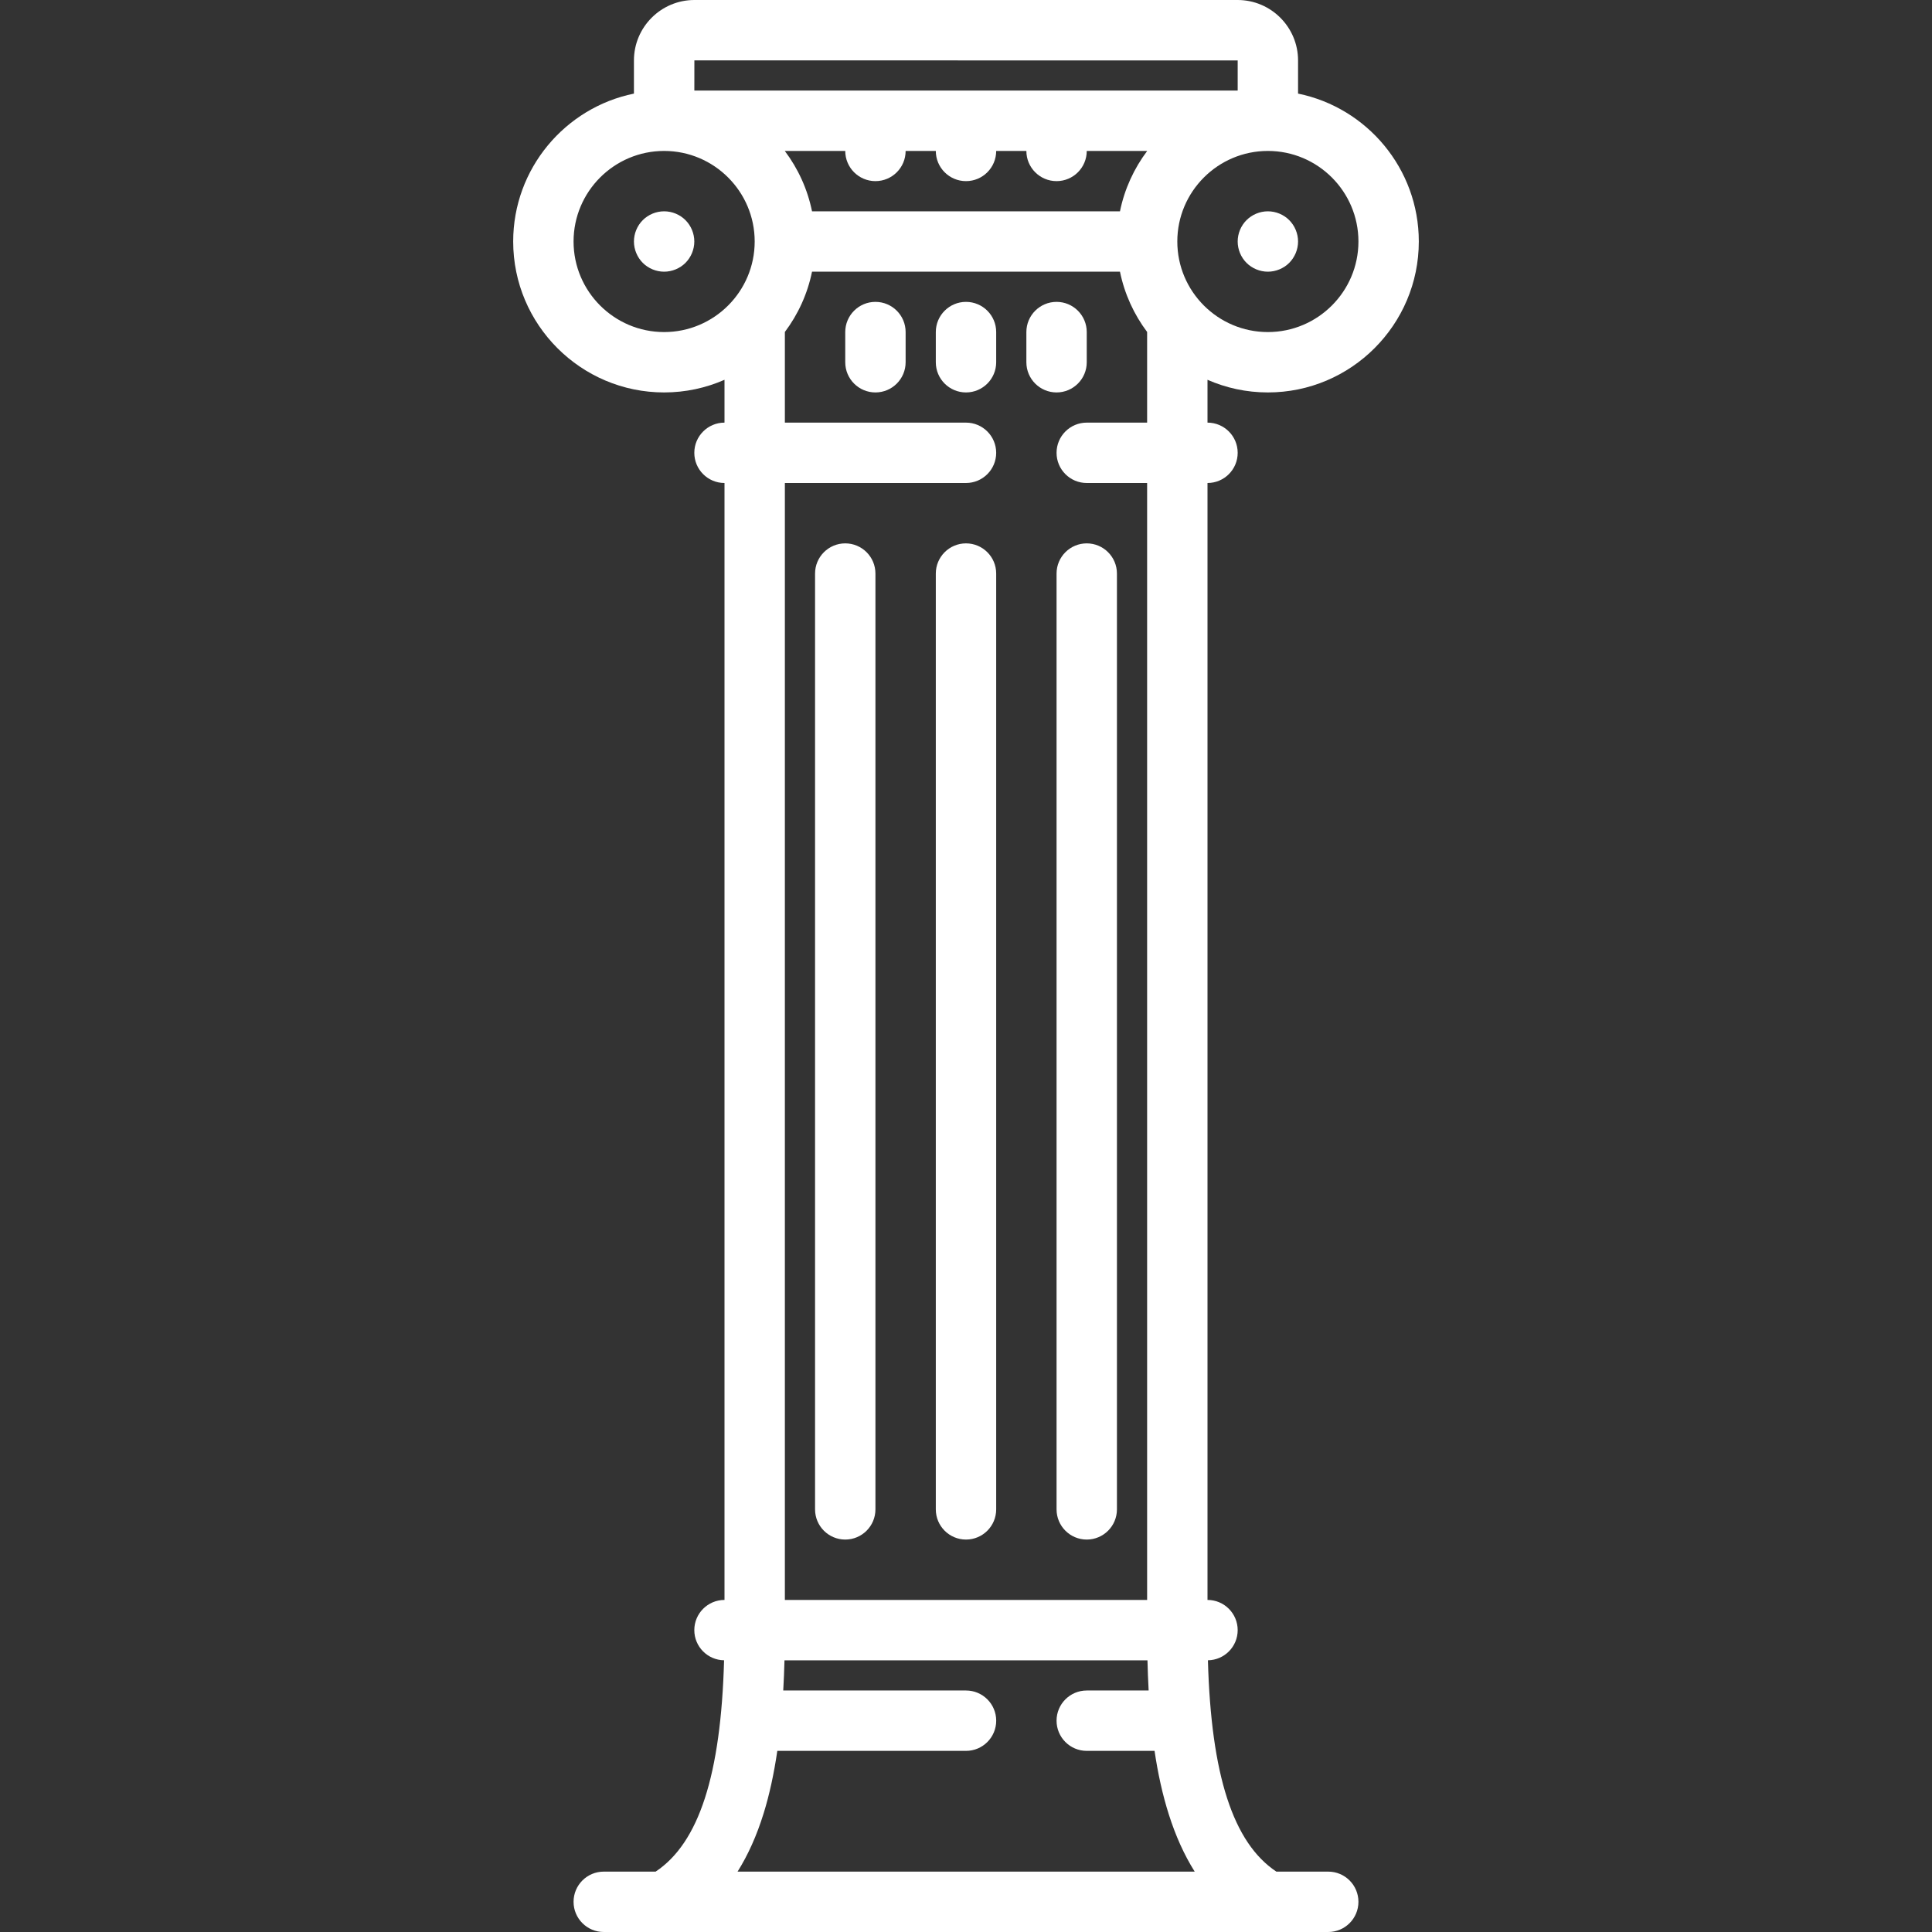 <?xml version="1.0" encoding="iso-8859-1"?>
<!-- Generator: Adobe Illustrator 17.1.0, SVG Export Plug-In . SVG Version: 6.00 Build 0)  -->
<!DOCTYPE svg PUBLIC "-//W3C//DTD SVG 1.1//EN" "http://www.w3.org/Graphics/SVG/1.1/DTD/svg11.dtd">
<svg xmlns="http://www.w3.org/2000/svg" xmlns:xlink="http://www.w3.org/1999/xlink" version="1.1" id="Capa_1" x="0px" y="0px" viewBox="0 0 512.001 512.001" style="enable-background:new 0 0 512.001 512.001;" xml:space="preserve" width="512px" height="512px">
<rect x="0" y="0" width="512.001" height="512.001" fill="#333333" stroke="none"/>
<g>
	<path d="M336,104c22.056,0,40-17.944,40-40c0-19.317-13.764-35.479-32-39.195v-8.787C344,7.186,336.815,0,327.983,0H184.018   C175.186,0,168,7.186,168,16.018v8.787C149.765,28.521,136,44.683,136,64c0,22.056,17.944,40,40,40c5.687,0,11.097-1.201,16-3.35   V112c-4.418,0-8,3.582-8,8s3.582,8,8,8v296c-4.418,0-8,3.582-8,8c0,4.38,3.522,7.934,7.889,7.994   c-0.842,30.413-6.674,48.384-18.139,56.006H160c-4.418,0-8,3.582-8,8s3.582,8,8,8h15.992c0.005,0,0.01,0.001,0.015,0.001   c0.005,0,0.01-0.001,0.016-0.001h159.954c0.005,0,0.01,0.001,0.016,0.001c0.005,0,0.01-0.001,0.015-0.001H352c4.418,0,8-3.582,8-8   s-3.582-8-8-8h-13.75c-11.465-7.622-17.297-25.593-18.139-56.006c4.367-0.06,7.889-3.614,7.889-7.994c0-4.418-3.582-8-8-8V128   c4.418,0,8-3.582,8-8s-3.582-8-8-8v-11.35C324.904,102.799,330.313,104,336,104z M215.196,56c-1.204-5.908-3.716-11.346-7.217-16   H224c0,4.418,3.582,8,8,8s8-3.582,8-8h8c0,4.418,3.582,8,8,8s8-3.582,8-8h8c0,4.418,3.582,8,8,8s8-3.582,8-8h16.022   c-3.501,4.654-6.013,10.092-7.217,16H215.196z M360,64c0,13.233-10.767,24-24,24s-24-10.767-24-24s10.767-24,24-24   S360,50.767,360,64z M328,16.018V24H184.009l0.009-8L328,16.018z M152,64c0-13.233,10.767-24,24-24s24,10.767,24,24   s-10.767,24-24,24S152,77.233,152,64z M195.462,496c2.792-4.438,5.099-9.587,6.932-15.512c1.511-4.886,2.706-10.37,3.602-16.488   h50.009c4.418,0,8-3.582,8-8s-3.582-8-8-8h-48.438c0.148-2.579,0.26-5.241,0.331-8h96.194c0.062,2.645,0.164,5.318,0.312,8H288   c-4.418,0-8,3.582-8,8s3.582,8,8,8h17.969c1.74,11.751,4.935,22.951,10.641,32H195.462z M288,128h16v296h-96V128h48   c4.418,0,8-3.582,8-8s-3.582-8-8-8h-48V88c0-0.009-0.001-0.018-0.001-0.026c3.491-4.647,5.995-10.076,7.196-15.974h81.61   c1.202,5.897,3.706,11.326,7.196,15.974c0,0.009-0.001,0.018-0.001,0.026v24h-16c-4.418,0-8,3.582-8,8S283.582,128,288,128z" fill="#FFFFFF"/>
	<path d="M176,56c-2.11,0-4.17,0.85-5.66,2.34c-1.49,1.49-2.34,3.56-2.34,5.66c0,2.1,0.85,4.16,2.34,5.66   c1.49,1.489,3.55,2.34,5.66,2.34c2.1,0,4.17-0.851,5.66-2.34C183.15,68.16,184,66.1,184,64c0-2.101-0.85-4.17-2.34-5.66   C180.17,56.85,178.11,56,176,56z" fill="#FFFFFF"/>
	<path d="M330.34,58.34c-1.49,1.49-2.34,3.55-2.34,5.66c0,2.109,0.85,4.17,2.34,5.66c1.49,1.489,3.56,2.34,5.66,2.34   s4.17-0.851,5.66-2.34C343.15,68.16,344,66.1,344,64c0-2.101-0.85-4.17-2.34-5.66C340.17,56.85,338.11,56,336,56   C333.9,56,331.831,56.85,330.34,58.34z" fill="#FFFFFF"/>
	<path d="M256,80c-4.418,0-8,3.582-8,8v8c0,4.418,3.582,8,8,8s8-3.582,8-8v-8C264,83.582,260.419,80,256,80z" fill="#FFFFFF"/>
	<path d="M288,96v-8c0-4.418-3.582-8-8-8s-8,3.582-8,8v8c0,4.418,3.582,8,8,8S288,100.418,288,96z" fill="#FFFFFF"/>
	<path d="M232,80c-4.418,0-8,3.582-8,8v8c0,4.418,3.582,8,8,8s8-3.582,8-8v-8C240,83.582,236.419,80,232,80z" fill="#FFFFFF"/>
	<path d="M224,144c-4.418,0-8,3.582-8,8v248c0,4.418,3.582,8,8,8s8-3.582,8-8V152C232,147.582,228.419,144,224,144z" fill="#FFFFFF"/>
	<path d="M256,144c-4.418,0-8,3.582-8,8v248c0,4.418,3.582,8,8,8s8-3.582,8-8V152C264,147.582,260.419,144,256,144z" fill="#FFFFFF"/>
	<path d="M288,408c4.418,0,8-3.582,8-8V152c0-4.418-3.582-8-8-8s-8,3.582-8,8v248C280,404.418,283.582,408,288,408z" fill="#FFFFFF"/>
</g>
<g>
</g>
<g>
</g>
<g>
</g>
<g>
</g>
<g>
</g>
<g>
</g>
<g>
</g>
<g>
</g>
<g>
</g>
<g>
</g>
<g>
</g>
<g>
</g>
<g>
</g>
<g>
</g>
<g>
</g>
</svg>
